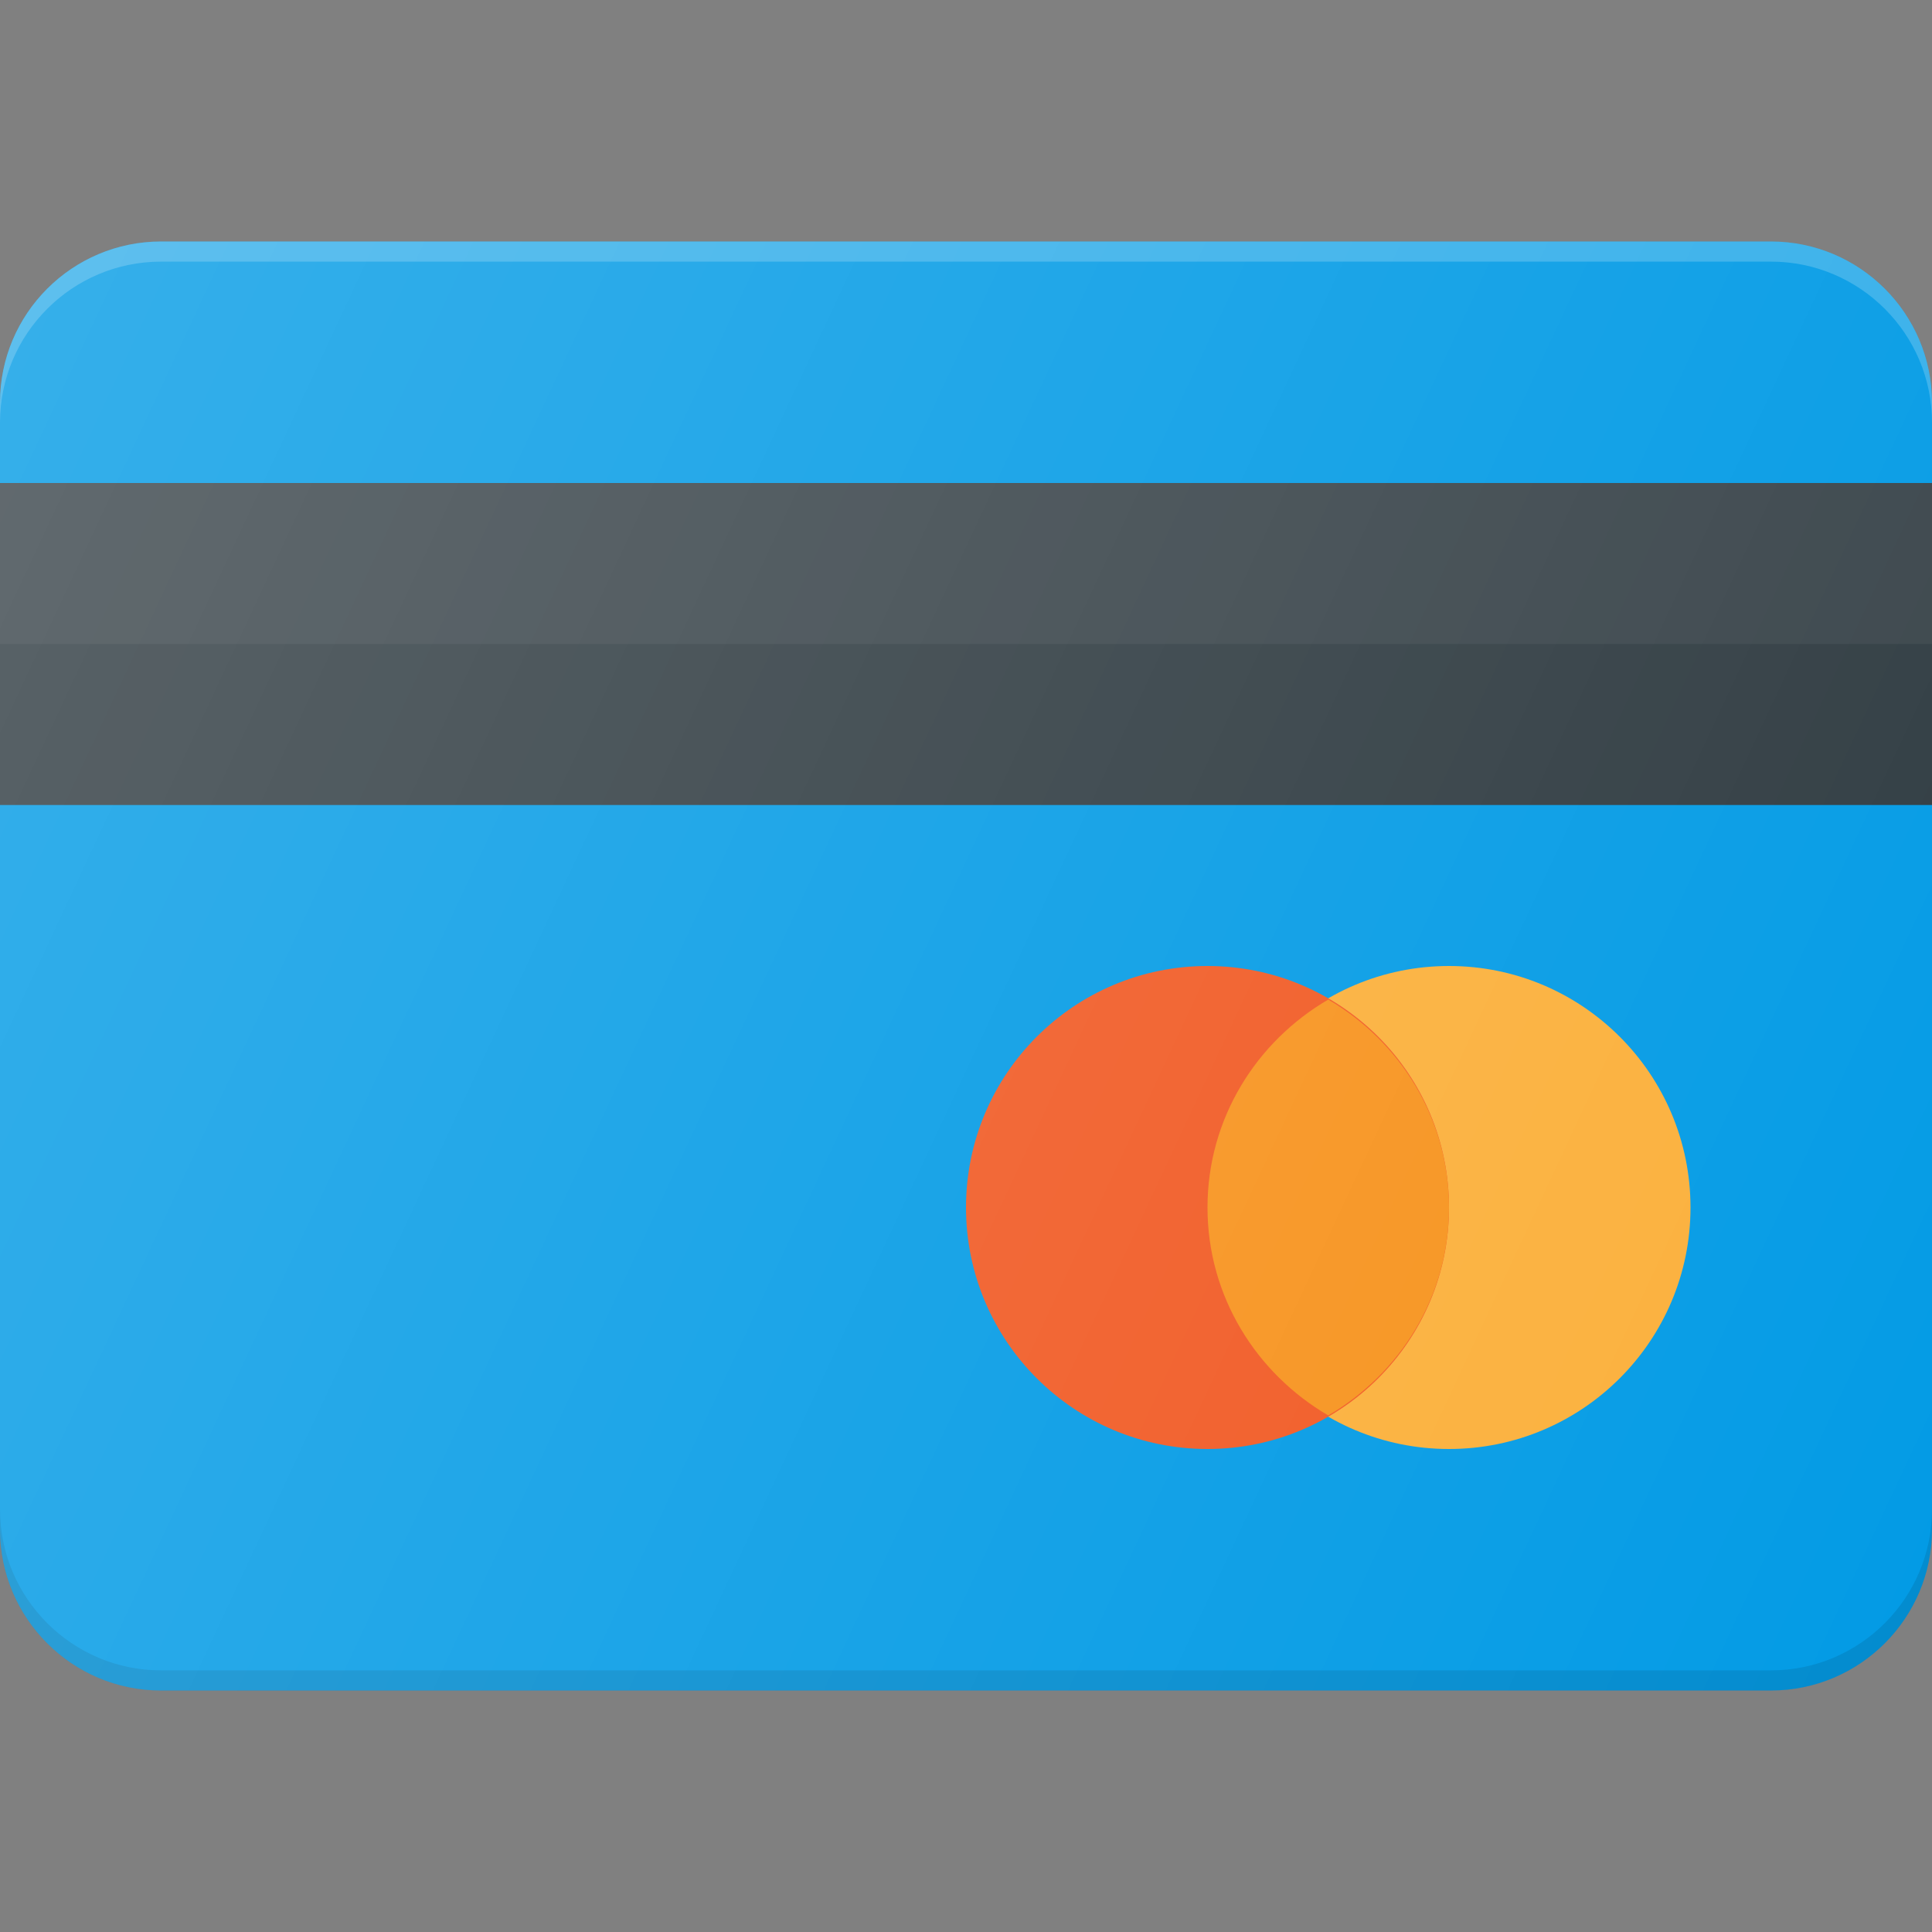 <?xml version="1.0" encoding="UTF-8"?><svg xmlns="http://www.w3.org/2000/svg" xmlns:xlink="http://www.w3.org/1999/xlink" version="1.1" id="Layer_1" x="0px" y="0px" viewBox="0 0 24 24" xml:space="preserve"><rect x="0" y="0" width="24" height="24" fill="#808080" stroke="none"/><path fill="#039BE5" d="M22 3H2C.897 3 0 3.897 0 5v14c0 1.103.897 2 2 2h20c1.103 0 2-.897 2-2V5c0-1.103-.897-2-2-2z"/><path opacity="0.2" fill="#FFF" d="M22 3H2C.897 3 0 3.897 0 5v.25c0-1.103.897-2 2-2h20c1.103 0 2 .897 2 2V5c0-1.103-.897-2-2-2z"/><path opacity="0.1" d="M22 20.75H2c-1.103 0-2-.897-2-2V19c0 1.103.897 2 2 2h20c1.103 0 2-.897 2-2v-.25c0 1.103-.897 2-2 2z"/><path fill="#303C42" d="M0 6h24v4H0z"/><path opacity="0.05" fill="#FFF" d="M0 6h24v2H0z"/><circle fill="#FBB03B" cx="18" cy="15" r="3"/><circle fill="#F15A24" cx="15" cy="15" r="3"/><path fill="#F7931E" d="M16.5 12.417c-.892.52-1.5 1.478-1.5 2.583s.608 2.062 1.5 2.583c.892-.52 1.5-1.478 1.5-2.583s-.608-2.062-1.5-2.583z"/><linearGradient id="SVGID_1_" gradientUnits="userSpaceOnUse" x1="-0.708" y1="6.074" x2="24.708" y2="17.926"><stop offset="0" stop-color="#FFF" stop-opacity="0.2"/><stop offset="1" stop-color="#FFF" stop-opacity="0"/></linearGradient><path fill="url(#SVGID_1_)" d="M22 3H2C.897 3 0 3.897 0 5v14c0 1.103.897 2 2 2h20c1.103 0 2-.897 2-2V5c0-1.103-.897-2-2-2z"/></svg>